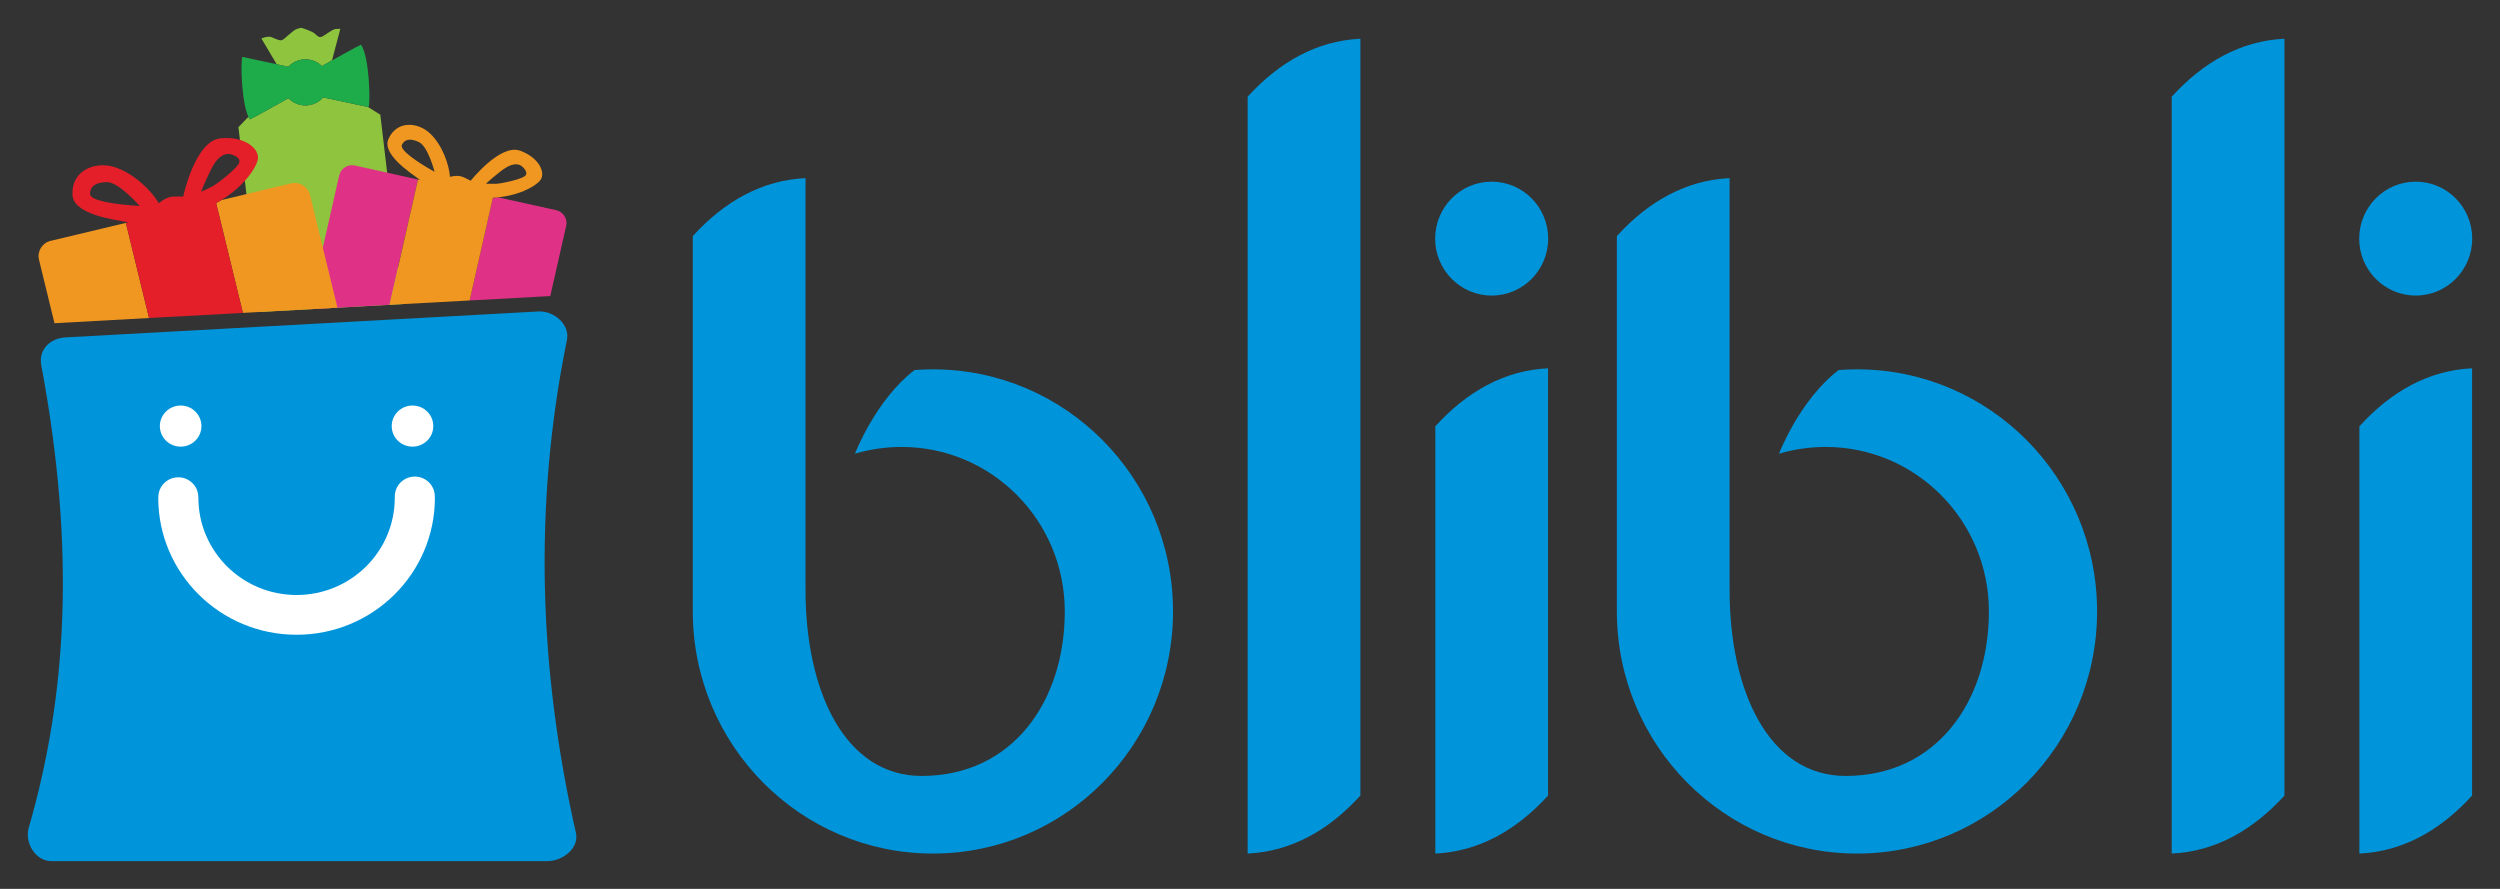 <svg width="90" height="32" viewBox="0 0 90 32" fill="none" xmlns="http://www.w3.org/2000/svg">
<rect x="0" y="0" width="90" height="32" fill="#333333" stroke="none"/>
<mask id="mask0" mask-type="alpha" maskUnits="userSpaceOnUse" x="0" y="0" width="90" height="32">
<rect width="90" height="32" fill="white"/>
</mask>
<g mask="url(#mask0)">
<path fill-rule="evenodd" clip-rule="evenodd" d="M2.363 12.146L19.379 11.213C19.944 11.182 20.523 11.685 20.41 12.236C19.191 18.221 19.406 24.13 20.732 29.979C20.857 30.527 20.268 31 19.701 31H1.847C1.28 31 0.878 30.34 1.034 29.8C2.391 25.122 2.744 19.864 1.485 13.143C1.383 12.59 1.796 12.177 2.363 12.146Z" fill="#0095DA"/>
<path fill-rule="evenodd" clip-rule="evenodd" d="M6.504 14.599C6.917 14.599 7.252 14.93 7.252 15.34C7.252 15.749 6.917 16.079 6.504 16.079C6.091 16.079 5.755 15.749 5.755 15.34C5.755 14.93 6.091 14.599 6.504 14.599ZM14.214 17.875C14.211 17.481 14.53 17.16 14.928 17.157C15.326 17.154 15.65 17.47 15.653 17.863V17.893L15.654 17.921H15.656C15.656 19.281 15.099 20.515 14.198 21.407C13.297 22.299 12.051 22.851 10.677 22.851C9.302 22.851 8.058 22.299 7.157 21.407C6.256 20.515 5.697 19.281 5.697 17.921H5.7V17.893C5.7 17.503 6.023 17.183 6.42 17.183C6.817 17.183 7.139 17.503 7.139 17.893V17.921H7.142C7.142 18.886 7.539 19.761 8.178 20.396C8.817 21.027 9.701 21.42 10.677 21.42C11.653 21.42 12.537 21.027 13.177 20.396C13.816 19.761 14.212 18.886 14.212 17.921H14.215L14.214 17.901V17.875ZM14.85 14.599C15.264 14.599 15.598 14.93 15.598 15.34C15.598 15.749 15.264 16.079 14.85 16.079C14.436 16.079 14.102 15.749 14.102 15.34C14.102 14.93 14.436 14.599 14.85 14.599Z" fill="white"/>
<path fill-rule="evenodd" clip-rule="evenodd" d="M9.357 11.016L8.583 4.578L8.943 4.205C8.961 4.241 8.978 4.271 8.995 4.297C9.253 4.17 9.921 3.796 10.384 3.535C10.537 3.697 10.754 3.796 10.996 3.796C11.25 3.796 11.479 3.684 11.633 3.506L13.248 3.852L13.692 4.131C13.692 4.131 14.325 9.489 14.49 10.948L9.396 11.228L9.357 11.016ZM9.961 2.313L9.409 1.384C9.409 1.384 9.648 1.282 9.782 1.339C9.918 1.397 10.079 1.48 10.162 1.44C10.246 1.404 10.55 1.089 10.679 1.044C10.808 1 10.847 1 10.847 1C10.847 1 11.247 1.122 11.343 1.218C11.44 1.314 11.492 1.358 11.589 1.319C11.685 1.282 11.963 1.059 12.072 1.044C12.182 1.033 12.252 1.039 12.252 1.039L11.953 2.173C11.826 2.246 11.7 2.316 11.589 2.379C11.437 2.229 11.227 2.136 10.996 2.136C10.751 2.136 10.533 2.237 10.379 2.402L9.961 2.313Z" fill="#8FC43F"/>
<path fill-rule="evenodd" clip-rule="evenodd" d="M8.726 2.048C8.652 2.21 8.694 3.873 8.996 4.297C9.254 4.17 9.922 3.796 10.385 3.535C10.538 3.697 10.755 3.796 10.997 3.796C11.251 3.796 11.48 3.684 11.635 3.506L13.268 3.856C13.341 3.694 13.298 2.031 12.996 1.607C12.735 1.736 12.054 2.117 11.59 2.379C11.438 2.229 11.228 2.136 10.997 2.136C10.752 2.136 10.534 2.237 10.381 2.402L8.726 2.048Z" fill="#1EAC4B"/>
<path fill-rule="evenodd" clip-rule="evenodd" d="M12.776 5.958L15.046 6.463L15.122 6.48L15.046 6.463L14.024 10.973L11.12 11.133L12.211 6.314C12.269 6.062 12.523 5.901 12.776 5.958ZM17.93 7.103L20.024 7.567C20.279 7.624 20.439 7.875 20.383 8.128L19.81 10.658L16.906 10.817L17.743 7.117C17.807 7.113 17.869 7.109 17.93 7.103Z" fill="#DF3286"/>
<path fill-rule="evenodd" clip-rule="evenodd" d="M15.047 6.463L15.124 6.48C14.737 6.195 13.745 5.545 13.985 5.003C14.285 4.327 15.046 4.389 15.485 4.807C15.926 5.224 16.172 5.937 16.198 6.367C16.198 6.367 16.482 6.279 16.694 6.382C16.907 6.486 16.946 6.506 16.946 6.506C16.946 6.506 18.011 5.159 18.729 5.426C19.448 5.694 19.649 6.255 19.444 6.497C19.253 6.726 18.625 7.074 17.744 7.117L16.907 10.817L14.026 10.973L15.047 6.463ZM15.646 6.186C15.646 6.186 15.41 5.275 15.086 5.118C14.762 4.96 14.562 5.023 14.47 5.209C14.377 5.396 14.999 5.824 15.646 6.186ZM18.783 5.981C18.783 5.981 19.016 6.166 18.928 6.307C18.839 6.448 18.04 6.61 17.869 6.616C17.697 6.622 17.493 6.612 17.493 6.612C17.493 6.612 17.986 6.16 18.252 6.013C18.518 5.864 18.688 5.91 18.783 5.981Z" fill="#EF9720"/>
<path fill-rule="evenodd" clip-rule="evenodd" d="M1.822 8.671L4.531 8.024L4.622 8.002L4.531 8.024L5.365 11.448L1.961 11.636L1.404 9.35C1.33 9.048 1.518 8.743 1.822 8.671ZM7.973 7.202L10.474 6.603C10.778 6.531 11.086 6.718 11.16 7.018L12.149 11.077L8.744 11.264L7.781 7.313C7.847 7.276 7.913 7.239 7.973 7.202Z" fill="#EF9720"/>
<path fill-rule="evenodd" clip-rule="evenodd" d="M4.531 8.024L4.622 8.002C4.055 7.899 2.641 7.719 2.609 7.011C2.57 6.13 3.422 5.798 4.119 6.014C4.814 6.232 5.46 6.871 5.718 7.318C5.718 7.318 5.976 7.076 6.259 7.076C6.543 7.076 6.595 7.076 6.595 7.076C6.595 7.076 7.02 5.069 7.937 4.98C8.853 4.89 9.369 5.388 9.278 5.759C9.194 6.104 8.705 6.806 7.781 7.313L8.744 11.264L5.366 11.448L4.531 8.024ZM5.027 7.414C5.027 7.414 4.287 6.557 3.854 6.557C3.422 6.557 3.241 6.729 3.241 6.98C3.241 7.229 4.138 7.362 5.027 7.414ZM8.292 5.549C8.292 5.549 8.64 5.625 8.62 5.822C8.601 6.021 7.827 6.614 7.647 6.71C7.466 6.806 7.24 6.902 7.24 6.902C7.24 6.902 7.531 6.16 7.736 5.861C7.943 5.562 8.15 5.523 8.292 5.549Z" fill="#E41F29"/>
<path fill-rule="evenodd" clip-rule="evenodd" d="M33.584 13.296C38.358 13.296 42.229 17.199 42.229 22.009C42.229 26.825 38.358 30.728 33.584 30.728C28.812 30.728 24.941 26.825 24.941 22.009V8.499C26.075 7.252 27.429 6.487 28.999 6.413C28.999 11.356 28.999 16.3 28.999 21.243C28.999 24.873 30.406 27.934 33.181 27.934C36.424 27.934 38.332 25.284 38.332 22.009C38.332 18.741 35.704 16.09 32.46 16.09C31.876 16.09 31.312 16.175 30.779 16.333C30.779 16.333 31.518 14.399 32.925 13.321C33.142 13.305 33.362 13.296 33.584 13.296ZM66.852 13.296C71.624 13.296 75.495 17.199 75.495 22.009C75.495 26.825 71.624 30.728 66.852 30.728C62.078 30.728 58.207 26.825 58.207 22.009V8.499C59.341 7.252 60.695 6.487 62.265 6.413C62.265 11.356 62.265 16.3 62.265 21.243C62.265 24.873 63.672 27.934 66.447 27.934C69.69 27.934 71.6 25.284 71.6 22.009C71.6 18.741 68.969 16.09 65.726 16.09C65.142 16.09 64.578 16.175 64.044 16.333C64.044 16.333 64.784 14.399 66.192 13.321C66.41 13.305 66.63 13.296 66.852 13.296ZM84.938 15.347C86.072 14.099 87.426 13.333 88.995 13.259C88.995 22.342 88.995 19.558 88.995 28.64C87.861 29.886 86.507 30.654 84.938 30.728C84.938 21.646 84.938 24.43 84.938 15.347ZM86.966 6.54C88.089 6.54 88.999 7.458 88.999 8.591C88.999 9.722 88.089 10.64 86.966 10.64C85.844 10.64 84.931 9.722 84.931 8.591C84.931 7.458 85.844 6.54 86.966 6.54ZM78.182 3.481C79.316 2.235 80.67 1.469 82.24 1.395C82.24 10.478 82.24 19.558 82.24 28.64C81.106 29.886 79.752 30.654 78.182 30.728C78.182 21.646 78.182 12.563 78.182 3.481ZM51.672 15.347C52.806 14.099 54.158 13.333 55.73 13.259C55.73 22.342 55.73 19.558 55.73 28.64C54.593 29.886 53.242 30.654 51.672 30.728C51.672 21.646 51.672 24.43 51.672 15.347ZM53.7 6.54C54.824 6.54 55.734 7.458 55.734 8.591C55.734 9.722 54.824 10.64 53.7 10.64C52.576 10.64 51.666 9.722 51.666 8.591C51.666 7.458 52.576 6.54 53.7 6.54ZM44.916 3.481C46.05 2.235 47.404 1.469 48.974 1.395C48.974 10.478 48.974 19.558 48.974 28.64C47.84 29.886 46.486 30.654 44.916 30.728C44.916 21.646 44.916 12.563 44.916 3.481Z" fill="#0095DA"/>
</g>
</svg>
